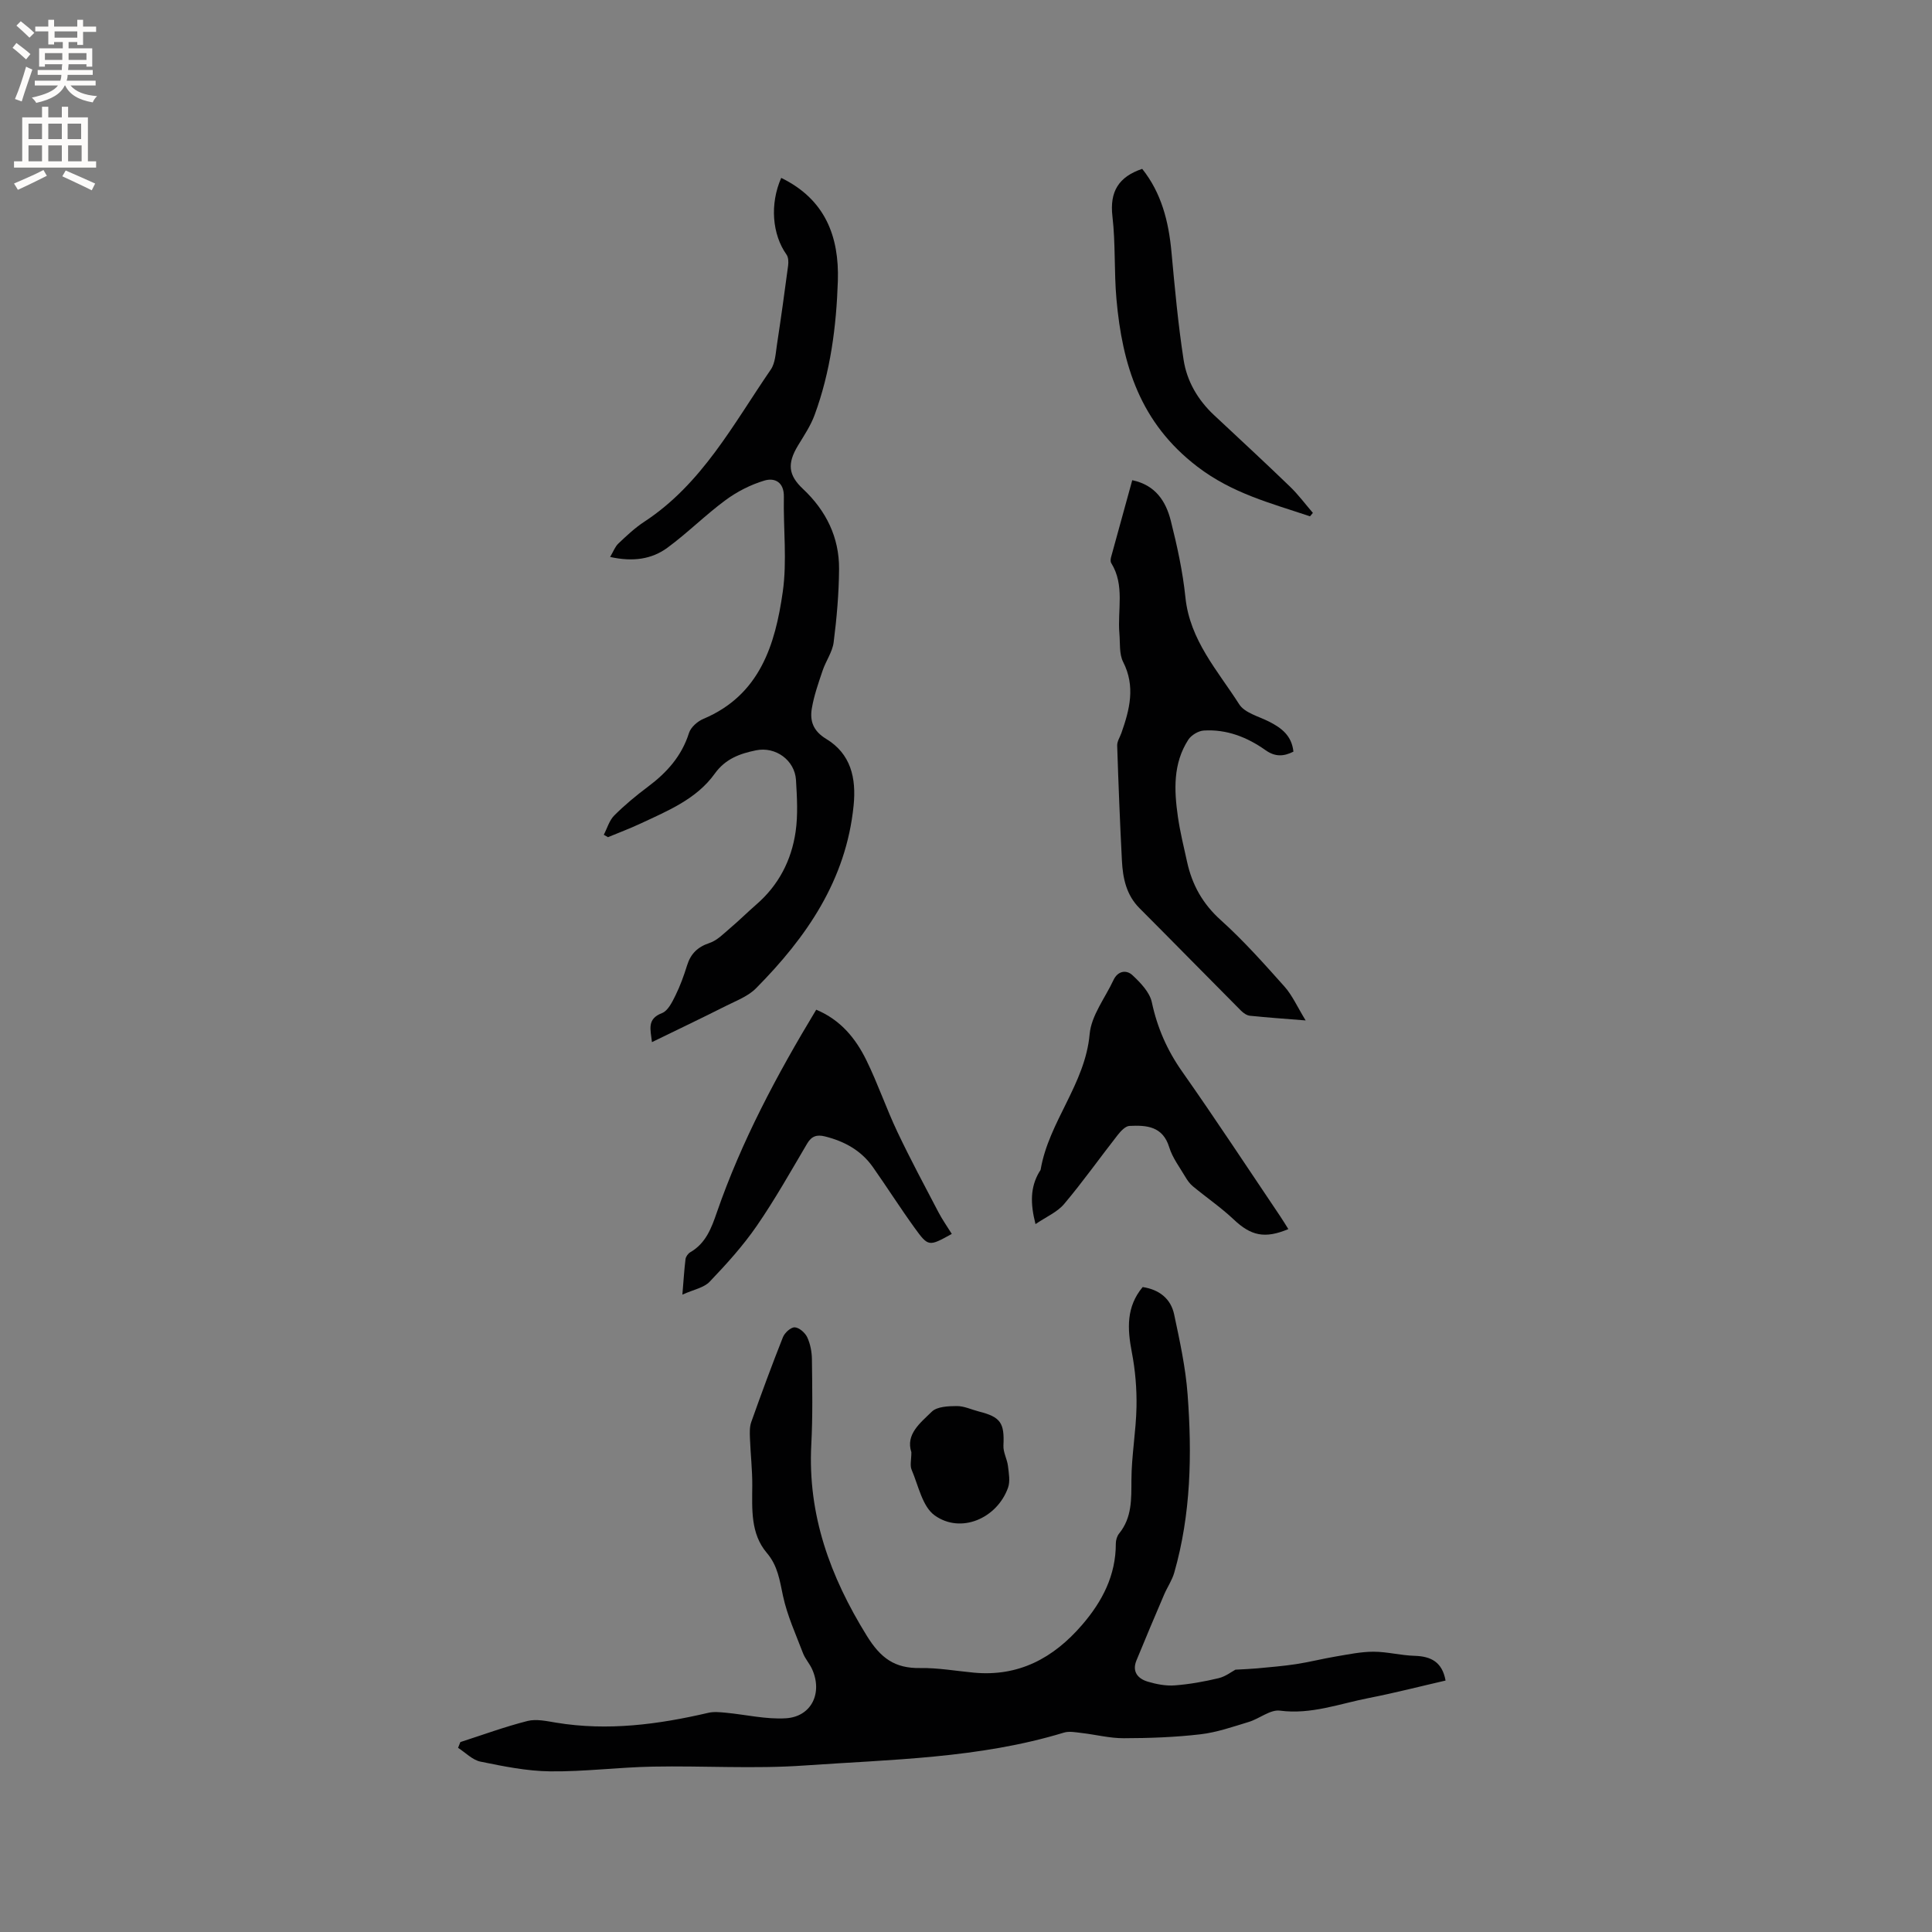 <svg enable-background="new 0 0 400 400" viewBox="0 0 400 400" xmlns="http://www.w3.org/2000/svg"><rect x="0" y="0" width="400" height="400" fill="#808080" stroke="none"/><g fill="#010102"><path d="m95.31 360.68c4.63-1.49 9.21-3.18 13.91-4.37 1.83-.46 3.97.03 5.93.35 10.67 1.76 21.1.38 31.5-2.04 1.15-.27 2.42-.13 3.61-.02 4.16.39 8.36 1.41 12.47 1.15 5.29-.34 7.63-5.26 5.4-10.18-.52-1.15-1.43-2.13-1.88-3.3-1.49-3.92-3.27-7.79-4.14-11.86-.69-3.21-1.06-6.21-3.35-8.9-3.39-3.99-3.04-9.05-3.01-13.95.02-3.25-.36-6.5-.48-9.75-.04-1.13-.1-2.36.27-3.39 2.09-5.88 4.25-11.75 6.55-17.55.36-.92 1.62-2.08 2.44-2.06.91.03 2.15 1.11 2.59 2.04.65 1.38.96 3.04.98 4.58.07 5.89.18 11.79-.13 17.66-.76 14.56 3.9 27.31 11.48 39.56 2.88 4.66 5.79 6.78 11.05 6.7 3.69-.06 7.38.6 11.08.95 9.32.88 16.52-3 22.45-9.88 4.2-4.87 7-10.26 6.99-16.86 0-.69.25-1.53.68-2.06 2.69-3.31 2.53-7.13 2.55-11.1.02-5.03.95-10.05 1.05-15.09.07-3.77-.25-7.61-.96-11.3-.94-4.87-1.2-9.43 2.24-13.54 3.42.52 5.83 2.4 6.52 5.69 1.16 5.47 2.37 10.99 2.78 16.54.93 12.4.7 24.79-2.76 36.89-.45 1.59-1.44 3.01-2.1 4.55-1.94 4.54-3.87 9.08-5.74 13.66-.94 2.31.31 3.76 2.36 4.37 1.79.53 3.74.91 5.58.77 3.05-.23 6.1-.78 9.08-1.49 1.45-.35 2.74-1.37 3.48-1.76 1.88-.11 3.18-.15 4.47-.27 2.7-.26 5.41-.47 8.09-.88 2.75-.42 5.47-1.12 8.22-1.58 2.58-.43 5.2-.99 7.8-.99 2.84 0 5.68.77 8.52.85 3.36.1 5.71 1.25 6.41 5.12-5.19 1.19-10.49 2.56-15.86 3.61-6.08 1.18-11.96 3.47-18.43 2.62-2.01-.26-4.25 1.67-6.46 2.34-3.3 1-6.63 2.17-10.02 2.56-5.25.61-10.57.8-15.86.81-2.9.01-5.8-.75-8.7-1.08-1.22-.14-2.57-.42-3.69-.08-17.54 5.34-35.74 5.55-53.77 6.81-10.4.73-20.88.03-31.33.23-7.09.13-14.17 1.06-21.25.98-4.82-.05-9.67-1.04-14.43-2.01-1.67-.34-3.11-1.87-4.65-2.86.16-.43.32-.81.47-1.19z"/><path d="m161.74 36.83c9.11 4.43 12.02 12.14 11.73 21.32-.31 9.44-1.52 18.81-4.81 27.75-.82 2.24-2.2 4.29-3.45 6.35-2.24 3.72-2.02 6.11 1.04 8.98 4.79 4.5 7.52 10.03 7.47 16.6-.04 5.05-.48 10.13-1.12 15.14-.25 2.01-1.61 3.86-2.28 5.85-.87 2.58-1.79 5.18-2.24 7.85-.44 2.6.28 4.68 2.97 6.31 5.09 3.08 6.26 8.07 5.68 13.81-1.55 15.42-9.74 27.26-20.21 37.83-1.64 1.66-4.09 2.57-6.25 3.66-4.98 2.51-10.01 4.91-15.29 7.48-.3-2.66-1.08-4.79 2.08-6.01 1.23-.47 2.11-2.28 2.79-3.66.98-1.98 1.74-4.1 2.4-6.21.75-2.43 2.19-3.83 4.66-4.65 1.56-.52 2.88-1.9 4.2-3.02 1.89-1.6 3.65-3.35 5.51-4.97 4.6-3.99 7.24-9.13 8.1-15.02.51-3.51.29-7.17.08-10.74-.25-4.06-4.2-6.98-8.3-6.13-3.29.68-6.29 1.72-8.52 4.83-3.77 5.26-9.72 7.69-15.39 10.34-2.2 1.03-4.48 1.88-6.72 2.81-.29-.17-.57-.33-.86-.5.7-1.35 1.14-2.97 2.16-3.99 2.17-2.17 4.55-4.14 7.01-5.98 3.9-2.92 6.96-6.33 8.47-11.11.38-1.19 1.77-2.41 2.99-2.92 11.67-4.92 14.86-15.33 16.42-26.28.92-6.44.1-13.12.23-19.69.06-3.04-1.89-4.01-4.04-3.36-2.84.85-5.65 2.28-8.04 4.05-4.16 3.07-7.85 6.78-12.01 9.84-3.26 2.4-7.16 2.97-11.88 1.92.66-1.1 1.01-2.12 1.71-2.78 1.69-1.6 3.41-3.23 5.35-4.5 11.96-7.83 18.44-20.21 26.2-31.51.94-1.37 1.01-3.4 1.28-5.16.83-5.44 1.59-10.9 2.31-16.36.1-.75.07-1.73-.34-2.3-2.94-4.15-3.49-10.41-1.09-15.87z"/><path d="m234.42 99.42c4.84 1.01 6.97 4.4 7.98 8.39 1.32 5.22 2.48 10.54 3.03 15.88.91 8.87 6.69 15.16 11.13 22.12 1.14 1.79 4.05 2.51 6.2 3.6 2.56 1.3 4.68 2.89 5.03 6.21-2.02 1.01-3.77 1.12-5.8-.32-3.78-2.68-8.04-4.35-12.76-4.05-1.12.07-2.57.94-3.19 1.88-3.2 4.93-2.96 10.47-2.17 15.97.45 3.14 1.22 6.23 1.9 9.33 1.04 4.76 3.23 8.7 6.98 12.07 4.71 4.24 8.95 9.01 13.18 13.75 1.63 1.83 2.66 4.2 4.39 7.02-4.45-.36-8-.6-11.54-.97-.65-.07-1.35-.56-1.84-1.05-7.02-7.05-13.98-14.17-21.01-21.21-2.76-2.76-3.46-6.24-3.65-9.87-.41-7.93-.72-15.86-.98-23.8-.03-.86.56-1.74.87-2.6 1.71-4.86 2.95-9.65.36-14.73-.84-1.66-.6-3.89-.77-5.87-.43-4.87 1.17-9.98-1.69-14.59-.19-.3-.14-.83-.04-1.21 1.43-5.24 2.89-10.52 4.39-15.95z"/><path d="m214.39 253.44c-1.11-4.35-1.06-7.64.76-10.77.11-.18.28-.36.31-.55 1.7-9.91 9.21-17.66 10.14-28.02.34-3.85 3.2-7.48 4.94-11.2.88-1.89 2.66-2.17 3.91-1.01 1.67 1.56 3.57 3.52 4.02 5.6 1.13 5.28 3.16 9.93 6.27 14.35 6.94 9.87 13.56 19.96 20.31 29.97.58.86 1.12 1.76 1.69 2.66-4.9 2.06-7.76 1.37-11.31-1.99-2.64-2.49-5.67-4.56-8.47-6.88-.63-.52-1.13-1.23-1.55-1.94-1.18-2.01-2.66-3.94-3.33-6.12-1.34-4.39-4.71-4.6-8.24-4.43-.85.04-1.82 1.1-2.45 1.9-3.71 4.74-7.19 9.66-11.06 14.25-1.4 1.68-3.66 2.63-5.94 4.18z"/><path d="m141.28 268.04c.25-2.96.38-5.17.65-7.36.07-.52.53-1.15.99-1.42 3.21-1.85 4.37-4.98 5.49-8.23 5.11-14.76 12.41-28.45 20.58-41.98 5.08 2.12 8.17 5.96 10.38 10.45 2.37 4.83 4.11 9.97 6.42 14.84 2.66 5.61 5.6 11.09 8.48 16.59.82 1.57 1.85 3.03 2.79 4.54-4.76 2.63-4.85 2.69-7.72-1.28-2.97-4.11-5.7-8.41-8.62-12.56-2.43-3.45-5.9-5.35-9.94-6.35-1.65-.41-2.75-.07-3.67 1.49-3.39 5.74-6.66 11.57-10.44 17.05-2.84 4.12-6.25 7.89-9.72 11.52-1.19 1.28-3.33 1.64-5.67 2.7z"/><path d="m271.22 106.9c-8.07-2.72-16.06-4.72-23.34-10.3-11.84-9.06-15.52-21.06-16.73-34.66-.51-5.69-.17-11.46-.83-17.12-.61-5.17 1.3-8.22 6.16-9.86 3.98 4.98 5.48 10.9 6.06 17.22.69 7.45 1.37 14.92 2.51 22.31.68 4.44 2.96 8.33 6.32 11.47 5.26 4.91 10.54 9.8 15.72 14.8 1.72 1.66 3.16 3.61 4.73 5.43-.21.24-.4.47-.6.71z"/><path d="m188.69 300.67c-1.23-3.71 1.85-6.07 4.23-8.4 1.09-1.06 3.41-1.15 5.17-1.16 1.53-.01 3.06.74 4.59 1.13 4.51 1.14 5.3 2.38 5.07 7.04-.07 1.4.77 2.82.94 4.25.18 1.5.49 3.18 0 4.52-2.3 6.35-9.78 9.56-15.17 5.7-2.56-1.83-3.37-6.17-4.78-9.46-.38-.88-.05-2.08-.05-3.62z"/></g><path d="m2.6 9.9.8-1c.9.7 1.9 1.4 2.9 2.3l-.9 1.1c-1.1-1-2-1.8-2.8-2.4zm.5 10.6c.9-2.1 1.6-4.3 2.3-6.7.4.2.8.4 1.3.6-.7 2.1-1.5 4.3-2.2 6.6zm.3-15.2.9-.9c1 .8 2 1.6 2.8 2.4l-1 1c-.9-.9-1.8-1.7-2.7-2.5zm12.6-1.2h1.2v1.4h2.7v1.1h-2.7v2.7h-1.2v-.6h-1.8v1.3h4.9v3.8h-1.2v-.5h-3.7c0 .4-.1.9-.1 1.2h5.1v1h-5.2c0 .5-.1.9-.2 1.2h6v1h-5.2c1.1 1.3 2.9 2 5.5 2.2-.4.4-.7.8-.9 1.3-2.9-.5-4.8-1.6-5.7-3.5h-.1c-.8 1.7-2.7 2.9-5.9 3.6-.2-.4-.6-.8-.9-1.1 2.8-.6 4.6-1.4 5.4-2.5h-4.8v-1h5.3c.1-.3.2-.7.2-1.2h-4.9v-1h5c0-.4 0-.8.1-1.2h-3.6v.5h-1.2v-3.8h4.9v-1.3h-1.8v.5h-1.2v-2.7h-2.7v-1h2.7v-1.4h1.2v1.4h4.8zm-6.7 8.3h3.6c0-.4 0-.9 0-1.4h-3.6zm1.9-4.6h4.8v-1.3h-4.7v1.3zm6.7 3.2h-3.7v1.4h3.7z" fill="#fcfbfa"/><path d="m8.7 22.1h1.3v2.2h2.8v-2.2h1.3v2.2h4.1v9.1h1.7v1.3h-17v-1.3h1.7v-9.1h4.1zm.3 13.1.7 1.2c-1.8.9-3.8 1.9-6 2.9-.2-.4-.5-.8-.8-1.3 2.3-1 4.4-1.9 6.1-2.8zm-3.1-6.4h2.8v-3.2h-2.8zm0 4.6h2.8v-3.3h-2.8zm4.1-4.6h2.8v-3.2h-2.8zm0 4.6h2.8v-3.3h-2.8zm3.6 1.9c2.1.9 4.1 1.8 6.1 2.7l-.7 1.4c-2.2-1.1-4.2-2-6.1-2.9zm3.2-9.7h-2.8v3.2h2.8zm-2.7 7.8h2.8v-3.3h-2.8z" fill="#fcfbfa"/></svg>